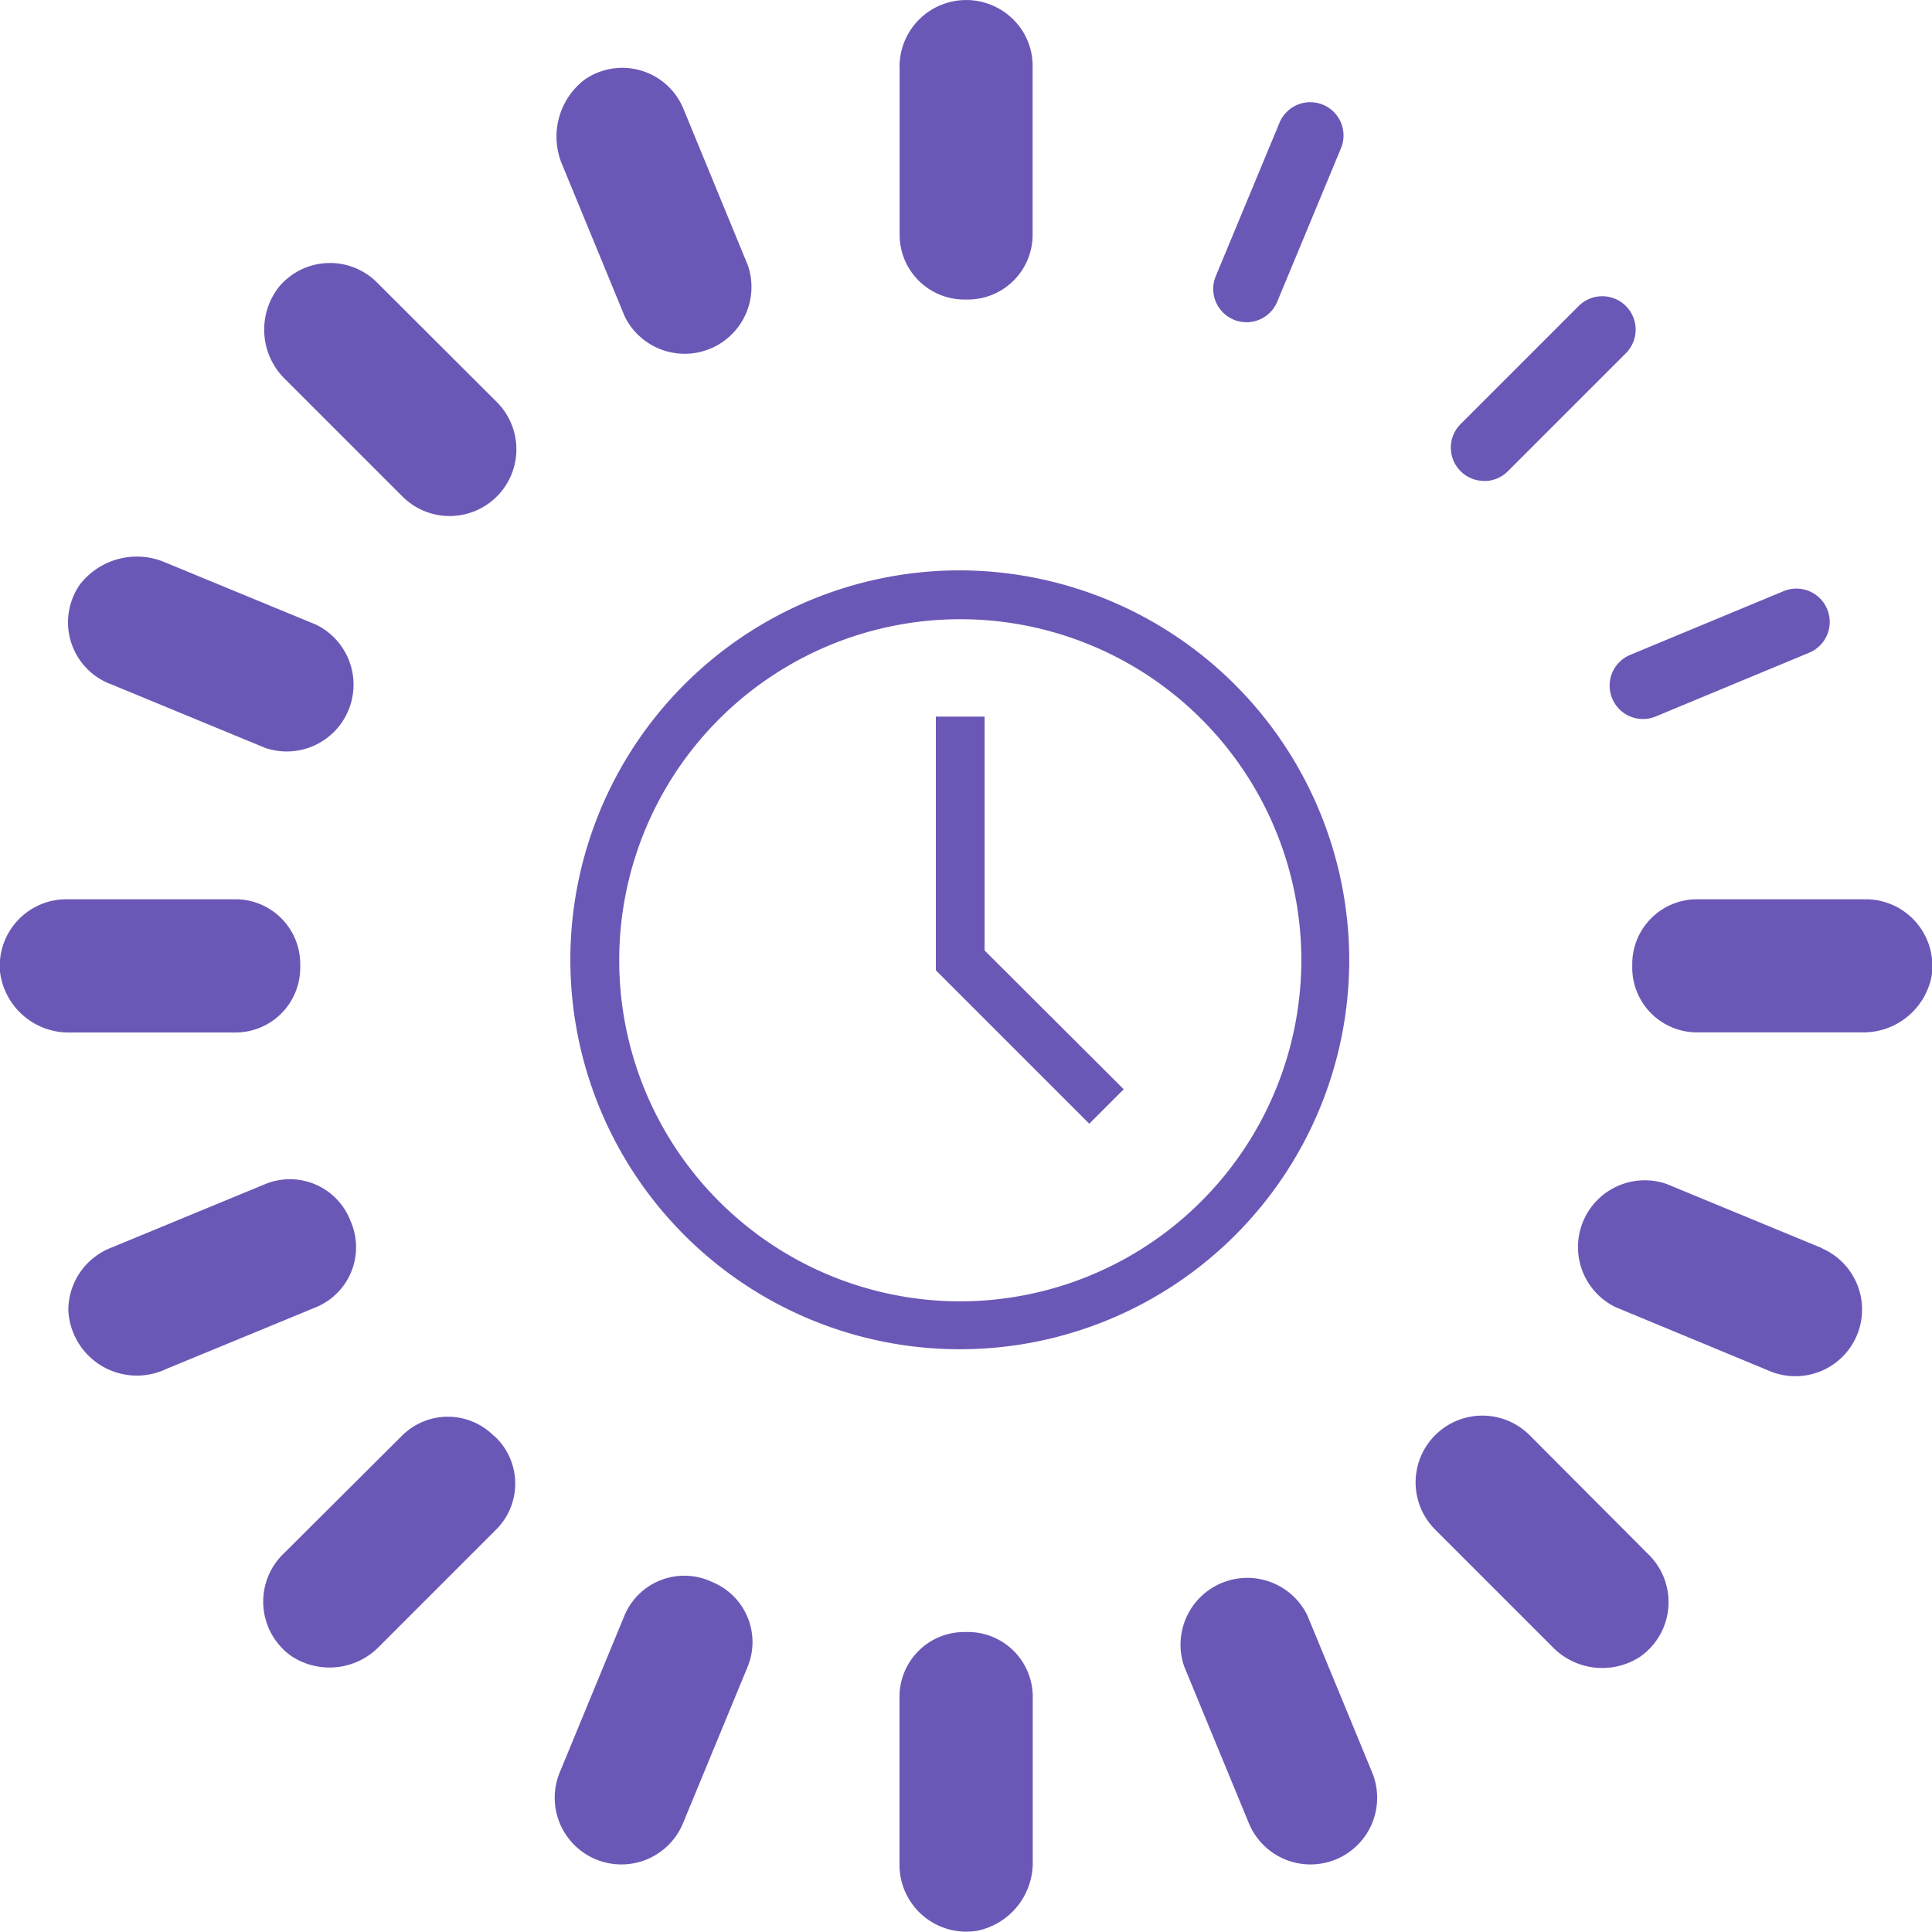 <svg xmlns="http://www.w3.org/2000/svg" width="16.371" height="16.37" viewBox="0 0 16.371 16.37"><defs><style>.a{fill:#6b58b6;}</style></defs><g transform="translate(-1515 -514)"><g transform="translate(1515 514)"><path class="a" d="M27.555,2.544h.014A.549.549,0,0,0,28.127,2V.568a.552.552,0,0,0-.167-.4A.565.565,0,0,0,27,.6V2a.549.549,0,0,0,.557.544Z" transform="translate(-19.377 -0.006)"/><path class="a" d="M27.572,49h-.014a.549.549,0,0,0-.557.544v1.431a.566.566,0,0,0,.661.556.589.589,0,0,0,.468-.591v-1.4A.549.549,0,0,0,27.572,49Z" transform="translate(-19.379 -35.171)"/><path class="a" d="M17.284,4.156a.566.566,0,0,0,1.044-.432L17.783,2.4a.56.56,0,0,0-.84-.248.609.609,0,0,0-.185.727Z" transform="translate(-11.991 -1.476)"/><path class="a" d="M36.513,47.685a.566.566,0,0,0-1.044.432l.545,1.321a.565.565,0,1,0,1.044-.432Z" transform="translate(-25.435 -33.997)"/><path class="a" d="M8.887,8.066a.563.563,0,0,0-.833.037.586.586,0,0,0,.056.784l.991.991a.565.565,0,1,0,.8-.8Z" transform="translate(-5.691 -5.671)"/><path class="a" d="M43.467,42.668a.565.565,0,0,0-.8.8l.991.991a.587.587,0,0,0,.748.085.565.565,0,0,0,.073-.861Z" transform="translate(-30.506 -30.507)"/><path class="a" d="M17.993,47.36a.55.55,0,0,0-.738.285l-.545,1.321a.565.565,0,1,0,1.044.432l.546-1.322a.55.55,0,0,0-.308-.716Z" transform="translate(-11.963 -33.957)"/><path class="a" d="M2,28.129a.549.549,0,0,0,.544-.557v-.014A.549.549,0,0,0,2,27H.565A.565.565,0,0,0,0,27.614a.586.586,0,0,0,.594.515Z" transform="translate(0 -19.38)"/><path class="a" d="M50.976,27H49.544a.549.549,0,0,0-.544.557v.014a.549.549,0,0,0,.544.557h1.4a.589.589,0,0,0,.591-.468A.565.565,0,0,0,50.976,27Z" transform="translate(-35.169 -19.38)"/><path class="a" d="M4.443,35.763a.55.55,0,0,0-.721-.319L2.4,35.99a.568.568,0,0,0-.35.522.581.581,0,0,0,.83.5l1.273-.525a.55.55,0,0,0,.289-.727Z" transform="translate(-1.471 -25.412)"/><path class="a" d="M2.4,17.787l1.322.546a.566.566,0,0,0,.432-1.044l-1.273-.525a.61.61,0,0,0-.728.185.56.56,0,0,0,.248.839Z" transform="translate(-1.476 -11.996)"/><path class="a" d="M49.437,36.011l-1.322-.546a.566.566,0,0,0-.432,1.044L49,37.055a.565.565,0,0,0,.432-1.044Z" transform="translate(-33.994 -25.433)"/><path class="a" d="M9.862,42.7a.55.55,0,0,0-.78-.01L8.068,43.7a.565.565,0,0,0,.073.861.587.587,0,0,0,.748-.085l.991-.991a.549.549,0,0,0-.018-.788Z" transform="translate(-5.672 -30.528)"/><path class="a" d="M36.593,4.923a.282.282,0,0,0,.369-.153l.54-1.3a.282.282,0,0,0-.521-.216l-.54,1.3a.282.282,0,0,0,.153.369Z" transform="translate(-26.139 -2.214)"/><path class="a" d="M43.838,10.47a.28.28,0,0,0,.2-.083l1-1a.282.282,0,0,0-.4-.4l-1,1a.282.282,0,0,0,.2.482Z" transform="translate(-31.261 -6.394)"/><path class="a" d="M48.345,18.6a.282.282,0,0,0,.369.153l1.3-.54a.282.282,0,1,0-.216-.522l-1.3.54a.282.282,0,0,0-.153.369Z" transform="translate(-34.684 -12.682)"/></g><g transform="translate(1519.833 518.833)"><path class="a" d="M3.3,0a3.3,3.3,0,1,0,3.3,3.3A3.307,3.307,0,0,0,3.3,0Zm0,6.194A2.89,2.89,0,1,1,6.194,3.3,2.894,2.894,0,0,1,3.3,6.194Z"/><path class="a" d="M208.207,83.118h-.413v2.15l1.3,1.3.292-.292L208.207,85.1Z" transform="translate(-204.697 -81.879)"/></g></g></svg>